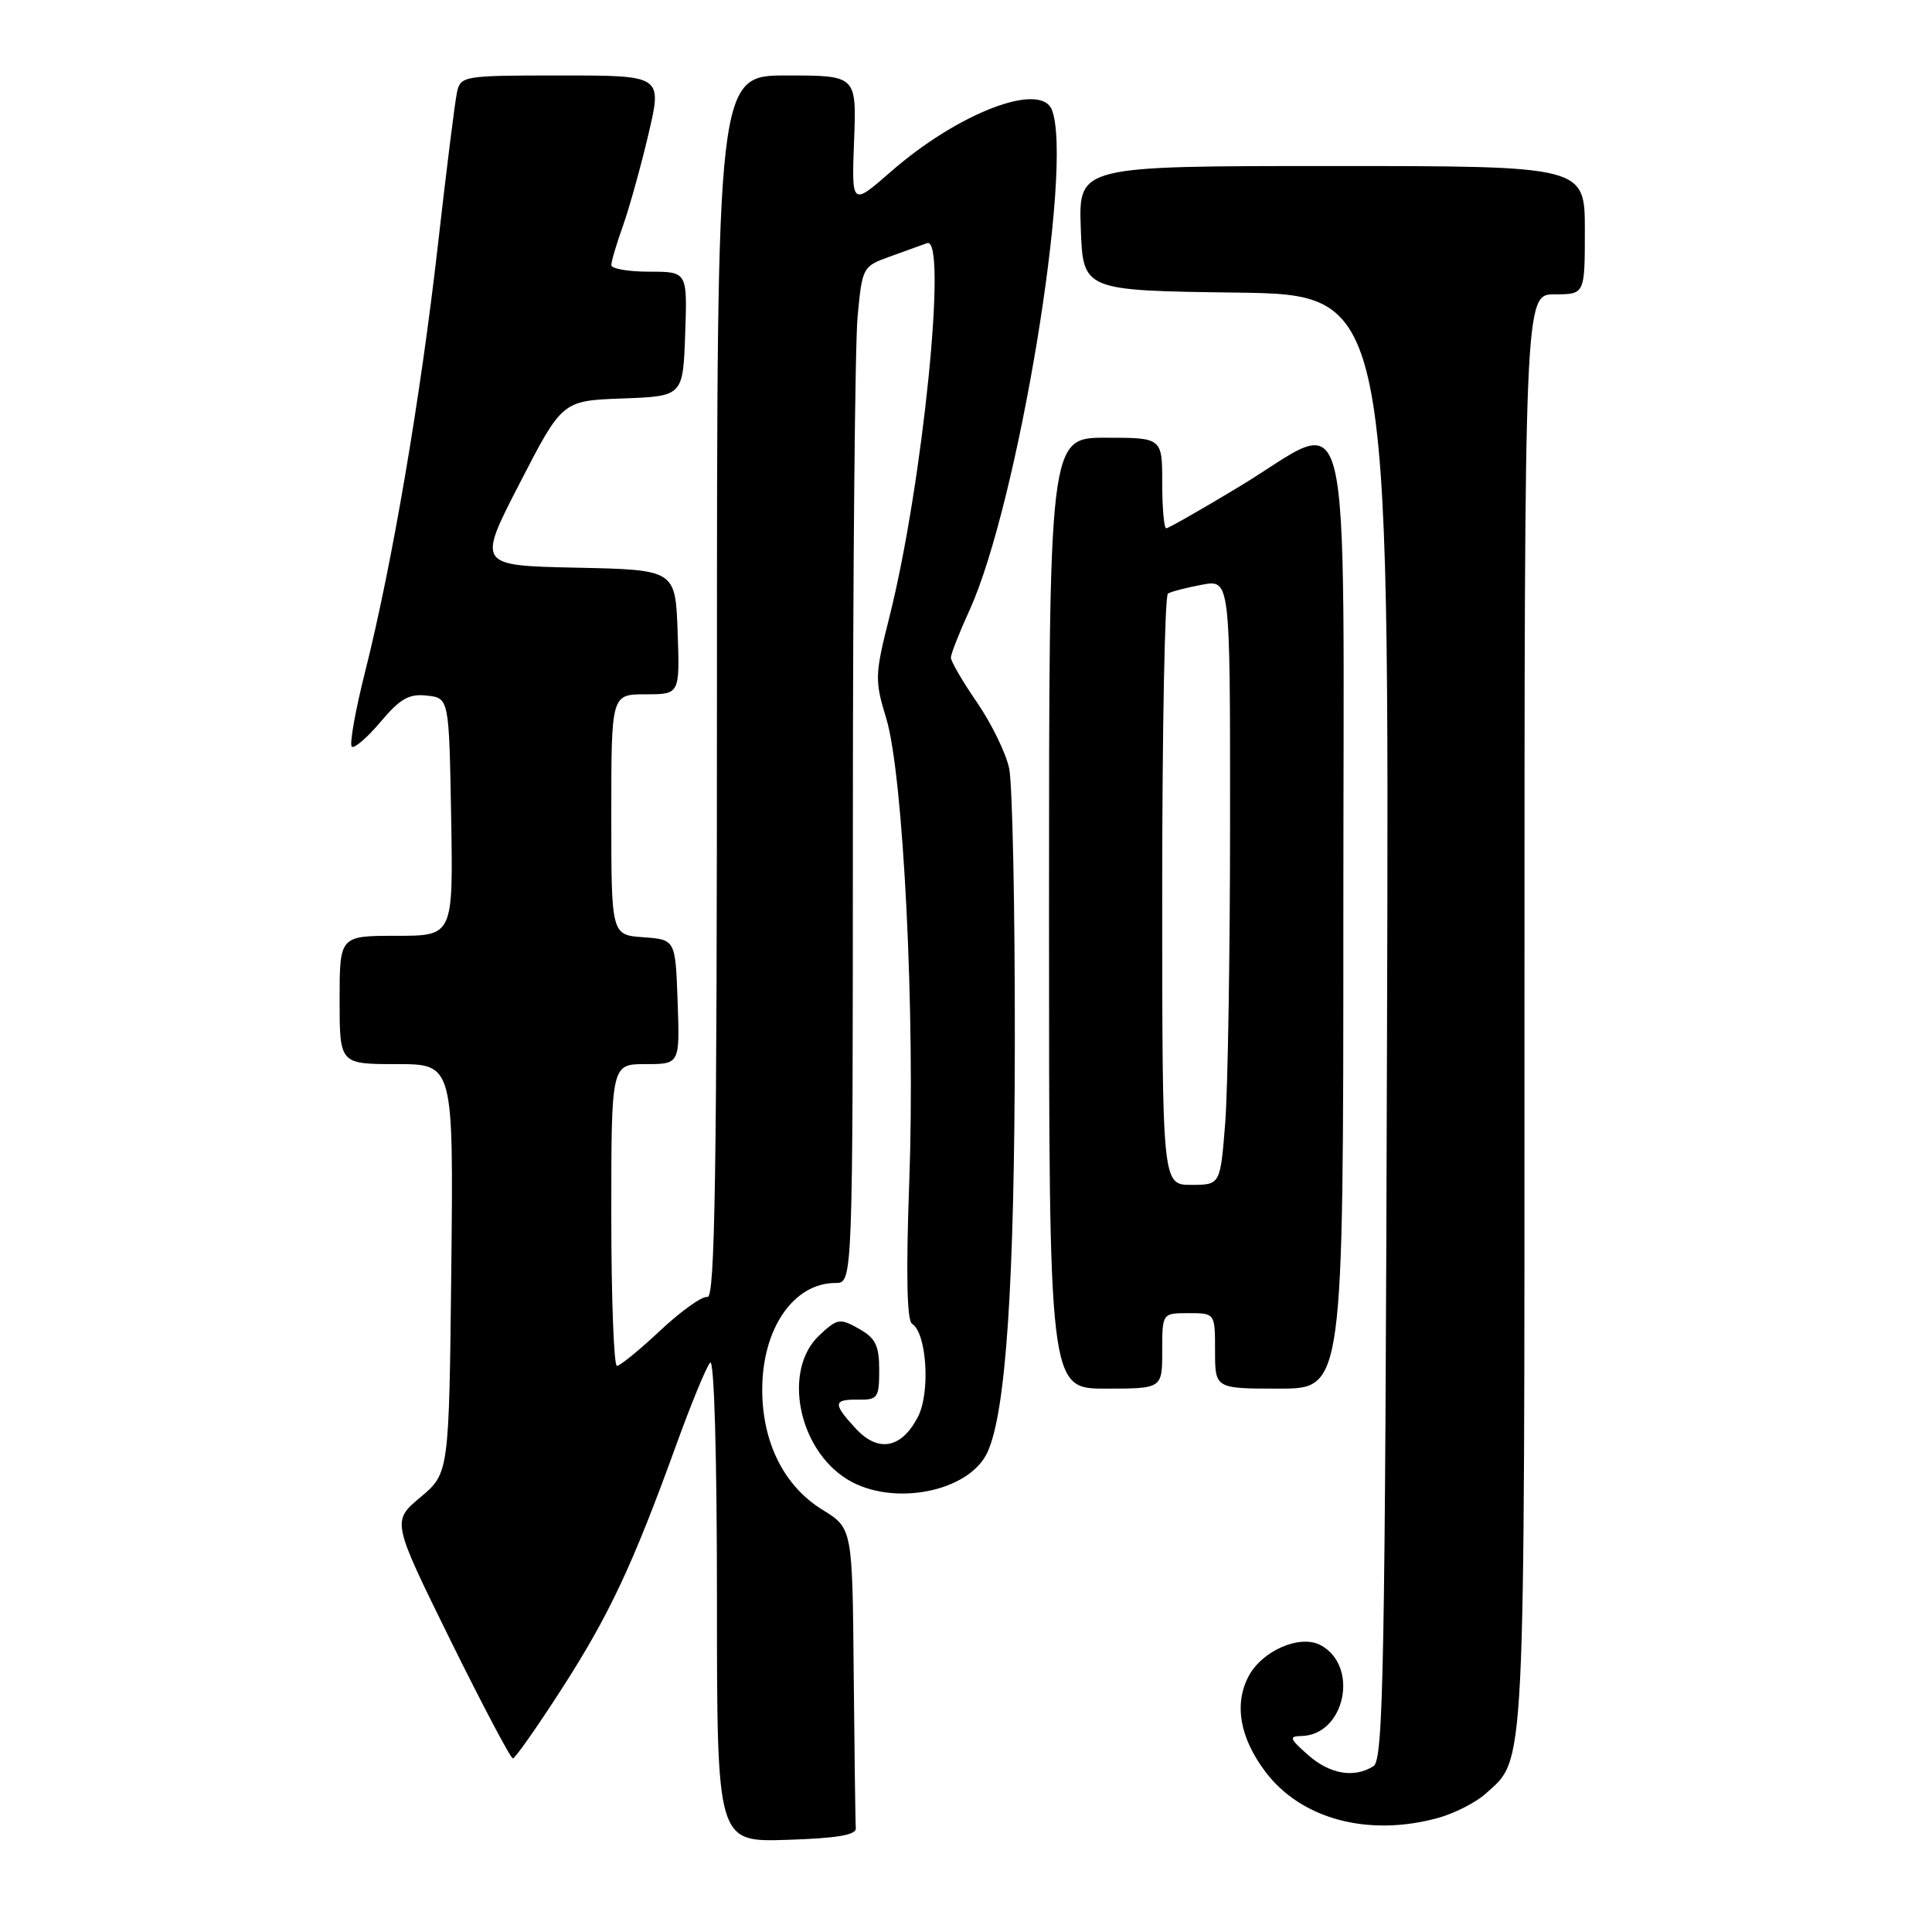 <?xml version="1.0" encoding="UTF-8" standalone="no"?>
<!DOCTYPE svg PUBLIC "-//W3C//DTD SVG 1.1//EN" "http://www.w3.org/Graphics/SVG/1.1/DTD/svg11.dtd" >
<svg xmlns="http://www.w3.org/2000/svg" xmlns:xlink="http://www.w3.org/1999/xlink" version="1.1" viewBox="0 0 256 256">
 <g >
 <path fill="currentColor"
d=" M 113.40 242.25 C 113.34 241.56 113.22 232.34 113.12 221.75 C 112.95 202.50 112.95 202.50 108.96 200.04 C 103.89 196.91 101.00 191.14 101.00 184.13 C 101.00 176.04 105.15 170.00 110.72 170.00 C 113.00 170.00 113.00 170.00 113.01 109.25 C 113.01 75.84 113.29 45.53 113.64 41.90 C 114.25 35.42 114.32 35.29 117.88 34.01 C 119.87 33.30 122.10 32.49 122.84 32.22 C 125.59 31.19 122.28 64.13 117.87 81.68 C 115.91 89.45 115.89 90.13 117.43 95.18 C 119.70 102.64 121.29 134.54 120.48 156.64 C 120.04 168.71 120.17 174.99 120.85 175.41 C 122.80 176.61 123.30 184.52 121.63 187.74 C 119.46 191.94 116.38 192.52 113.39 189.29 C 110.33 185.98 110.38 185.41 113.75 185.46 C 116.29 185.50 116.50 185.20 116.50 181.54 C 116.50 178.28 116.02 177.31 113.80 176.06 C 111.28 174.64 110.95 174.70 108.55 176.95 C 103.68 181.53 105.74 192.04 112.30 196.04 C 118.28 199.69 128.45 197.70 130.86 192.40 C 133.30 187.05 134.44 169.88 134.47 138.00 C 134.49 120.12 134.15 103.84 133.72 101.81 C 133.29 99.79 131.37 95.86 129.47 93.09 C 127.56 90.32 126.00 87.64 126.00 87.14 C 126.00 86.65 127.11 83.82 128.46 80.87 C 134.87 66.85 142.26 22.06 139.39 14.58 C 137.92 10.75 126.96 14.95 118.03 22.76 C 112.84 27.29 112.84 27.29 113.17 18.64 C 113.50 10.00 113.50 10.00 104.25 10.00 C 95.00 10.00 95.00 10.00 95.00 91.04 C 95.00 155.34 94.74 172.04 93.75 171.85 C 93.06 171.71 90.25 173.71 87.50 176.29 C 84.75 178.87 82.16 180.98 81.75 180.99 C 81.34 181.00 81.00 172.00 81.00 161.00 C 81.00 141.00 81.00 141.00 85.54 141.00 C 90.08 141.00 90.08 141.00 89.79 132.75 C 89.50 124.50 89.50 124.50 85.25 124.19 C 81.00 123.89 81.00 123.89 81.00 107.94 C 81.00 92.00 81.00 92.00 85.54 92.00 C 90.08 92.00 90.08 92.00 89.79 83.75 C 89.50 75.50 89.50 75.50 76.37 75.22 C 63.24 74.94 63.24 74.94 68.87 64.02 C 74.50 53.09 74.50 53.09 82.50 52.80 C 90.50 52.50 90.50 52.50 90.79 44.25 C 91.08 36.00 91.08 36.00 86.04 36.00 C 83.27 36.00 81.00 35.61 81.00 35.13 C 81.00 34.64 81.70 32.28 82.56 29.88 C 83.41 27.47 84.93 22.01 85.93 17.75 C 87.75 10.00 87.75 10.00 74.39 10.00 C 61.36 10.00 61.03 10.05 60.55 12.25 C 60.28 13.49 59.14 22.60 58.02 32.50 C 55.73 52.66 51.96 74.78 48.40 88.93 C 47.09 94.11 46.29 98.61 46.61 98.93 C 46.92 99.24 48.64 97.77 50.41 95.67 C 53.03 92.56 54.20 91.90 56.57 92.17 C 59.50 92.50 59.50 92.50 59.78 108.25 C 60.05 124.00 60.05 124.00 52.53 124.00 C 45.00 124.00 45.00 124.00 45.00 132.50 C 45.00 141.00 45.00 141.00 52.55 141.00 C 60.09 141.00 60.09 141.00 59.80 168.10 C 59.50 195.21 59.50 195.21 55.71 198.39 C 51.92 201.57 51.92 201.57 59.66 217.29 C 63.93 225.93 67.66 233.00 67.96 233.00 C 68.26 232.99 71.16 228.86 74.42 223.80 C 80.73 214.00 83.82 207.42 89.59 191.50 C 91.58 186.00 93.61 181.07 94.10 180.55 C 94.63 179.99 95.00 192.81 95.00 211.84 C 95.00 244.08 95.00 244.08 104.25 243.79 C 110.90 243.58 113.47 243.15 113.40 242.25 Z  M 190.50 240.90 C 192.70 240.30 195.57 238.84 196.88 237.65 C 202.17 232.87 202.00 236.26 202.00 134.03 C 202.00 39.00 202.00 39.00 206.00 39.00 C 210.00 39.00 210.00 39.00 210.00 30.50 C 210.00 22.00 210.00 22.00 176.46 22.00 C 142.92 22.00 142.92 22.00 143.21 30.25 C 143.50 38.50 143.50 38.50 163.79 38.77 C 184.08 39.04 184.08 39.04 183.79 136.06 C 183.54 221.00 183.31 233.19 182.00 234.02 C 179.43 235.65 176.22 235.10 173.31 232.53 C 170.88 230.39 170.76 230.06 172.42 230.03 C 178.21 229.94 180.16 220.76 174.98 217.99 C 172.25 216.53 167.18 218.74 165.41 222.18 C 163.51 225.85 164.30 230.28 167.65 234.74 C 172.38 241.03 181.24 243.42 190.50 240.90 Z  M 154.00 179.00 C 154.00 174.00 154.00 174.00 157.50 174.00 C 161.00 174.00 161.00 174.00 161.00 179.00 C 161.00 184.00 161.00 184.00 169.50 184.00 C 178.00 184.00 178.00 184.00 178.00 121.50 C 178.00 48.92 179.53 55.24 164.18 64.50 C 159.16 67.53 154.82 70.00 154.53 70.00 C 154.24 70.00 154.00 67.30 154.00 64.00 C 154.00 58.00 154.00 58.00 146.50 58.00 C 139.00 58.00 139.00 58.00 139.00 121.00 C 139.00 184.00 139.00 184.00 146.50 184.00 C 154.00 184.00 154.00 184.00 154.00 179.00 Z  M 154.00 118.06 C 154.00 96.64 154.34 78.91 154.76 78.65 C 155.17 78.39 157.20 77.87 159.26 77.48 C 163.00 76.78 163.00 76.78 162.99 108.64 C 162.99 126.16 162.70 144.21 162.35 148.75 C 161.70 157.00 161.70 157.00 157.85 157.00 C 154.00 157.00 154.00 157.00 154.00 118.06 Z "/>
</g>
</svg>